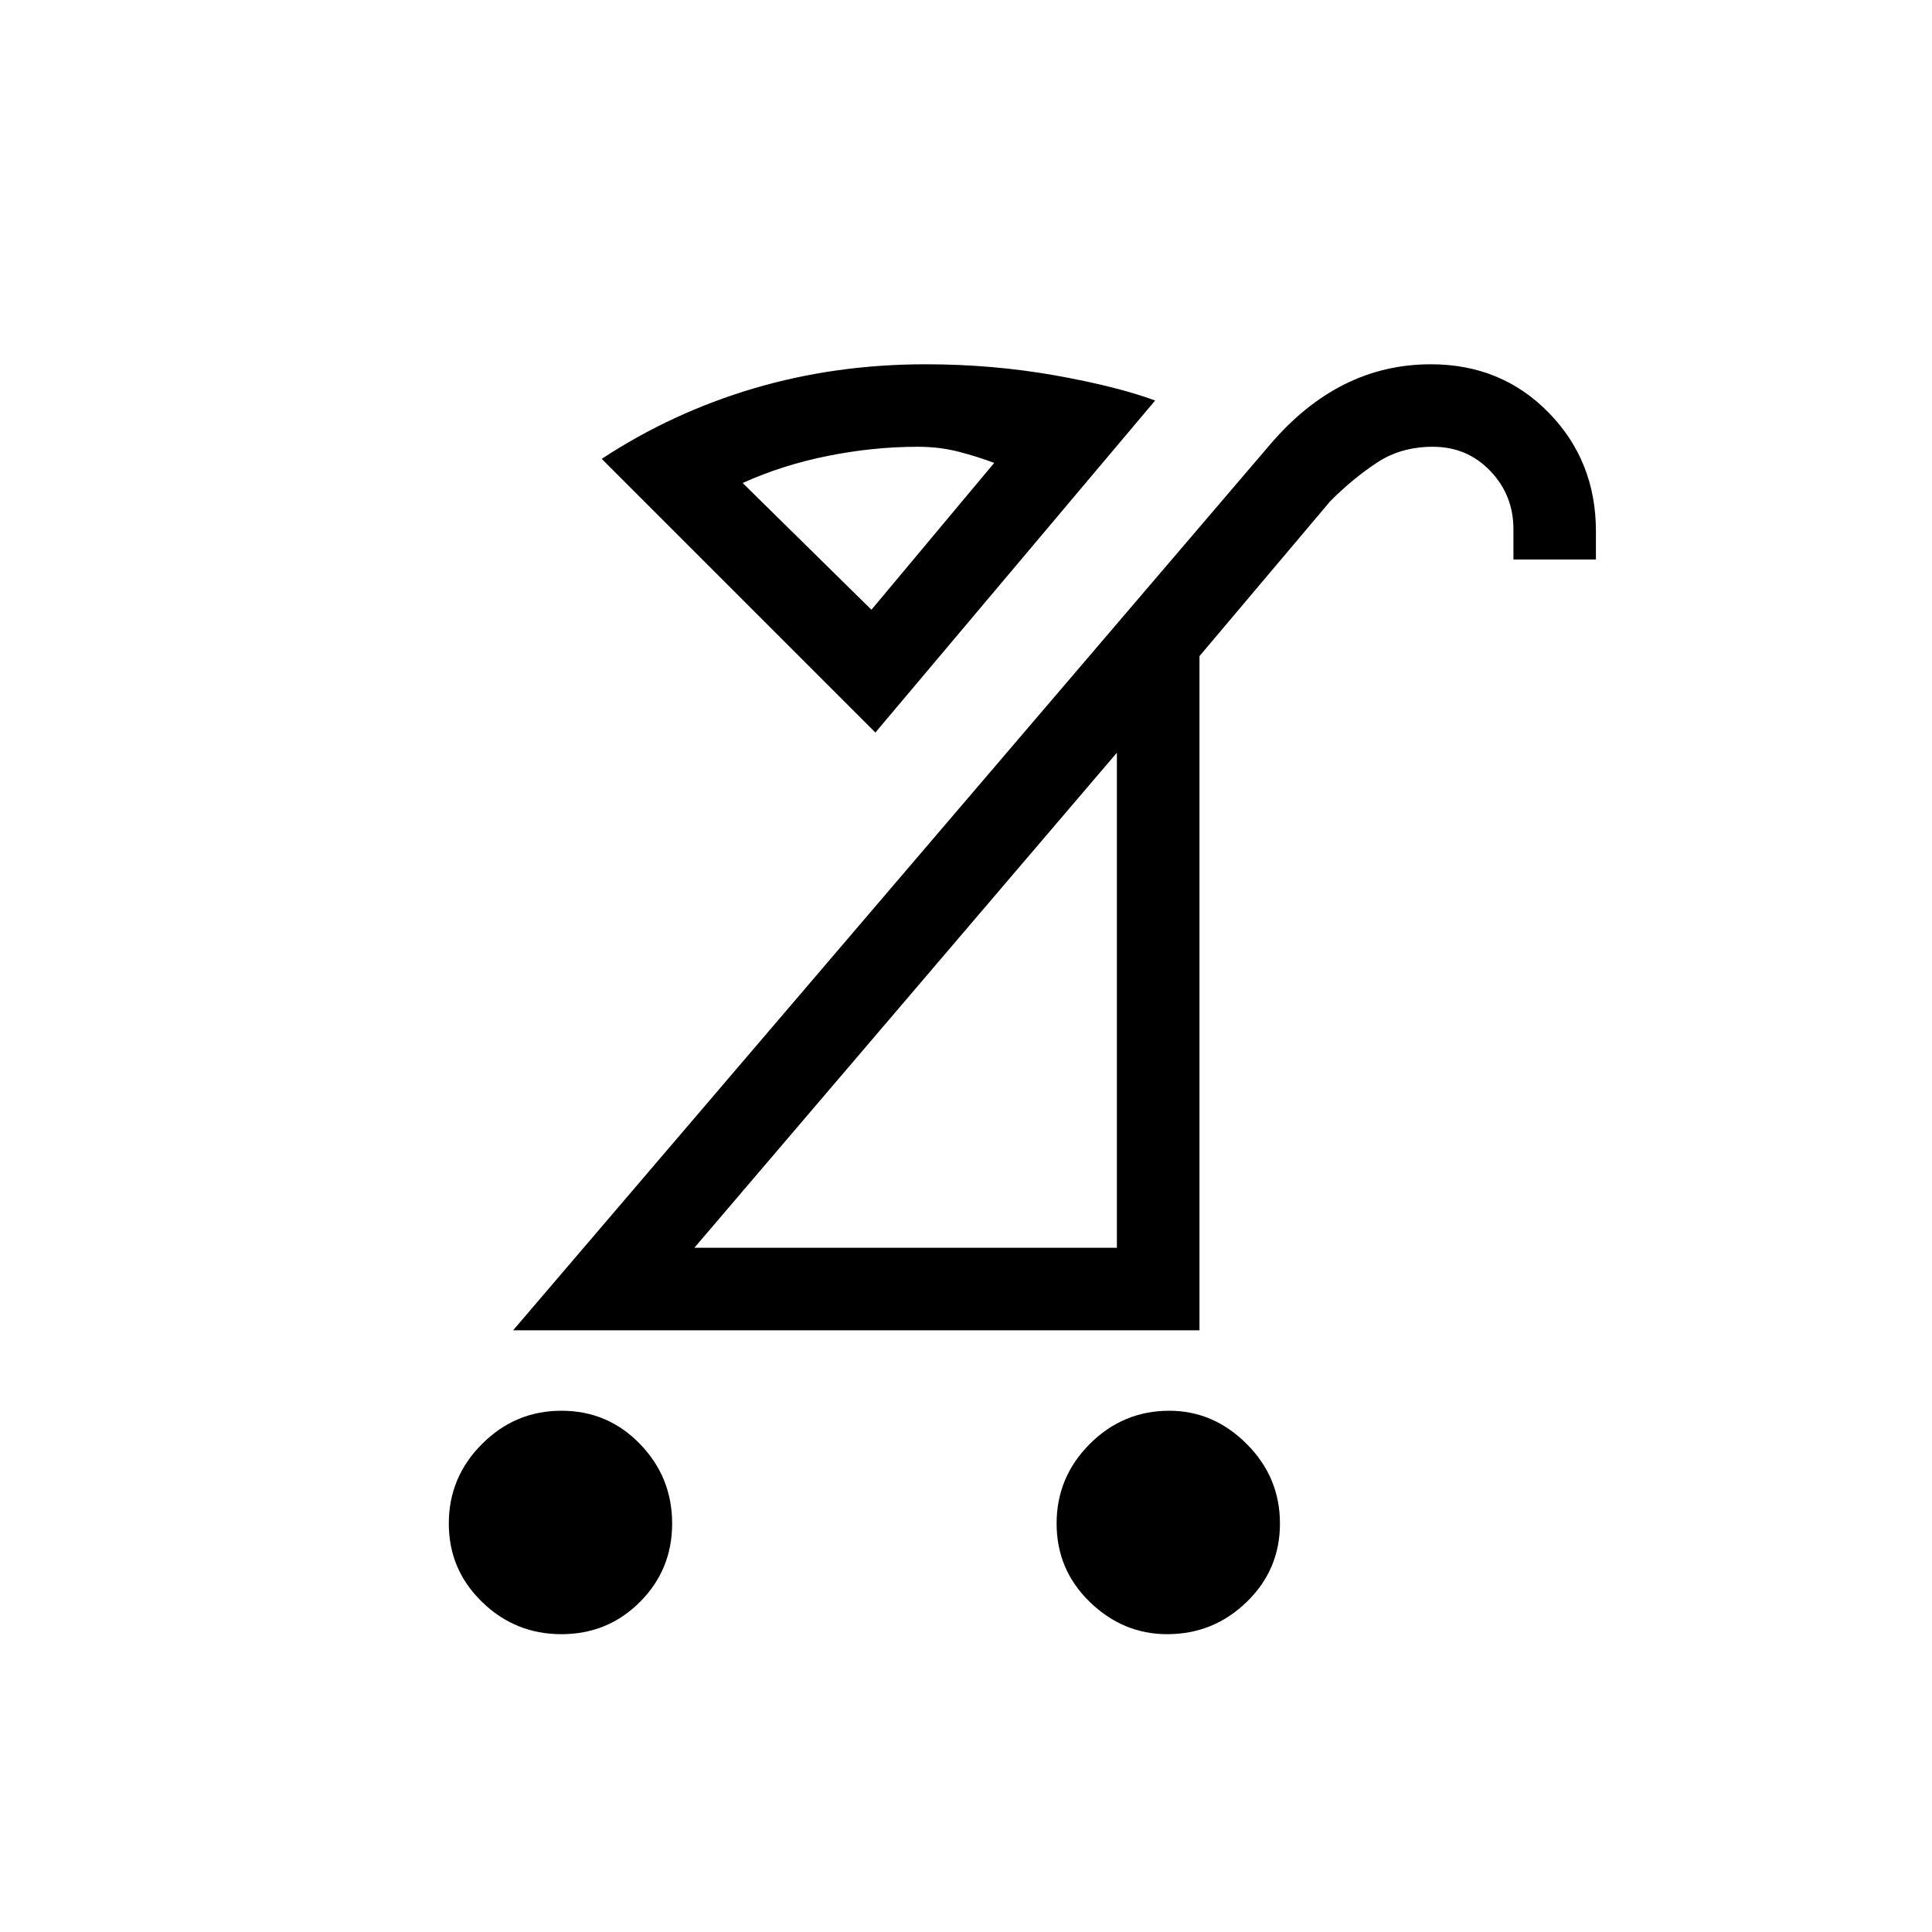<svg xmlns="http://www.w3.org/2000/svg" height="20" width="20"><path d="M12.083 16.917q-.458 0-.802-.334-.343-.333-.343-.812 0-.479.343-.823.344-.344.823-.344.458 0 .802.344.344.344.344.823t-.344.812q-.344.334-.823.334Zm-6.271 0q-.479 0-.822-.334-.344-.333-.344-.812 0-.479.344-.823.343-.344.822-.344.48 0 .813.344.333.344.333.823t-.333.812q-.333.334-.813.334Zm1.376-4h4.374V7.792Zm-1.876.854 7.834-9.167q.354-.416.771-.625.416-.208.895-.208.73 0 1.219.5.49.5.49 1.229v.292h-.854v-.313q0-.354-.24-.604-.239-.25-.594-.25-.333 0-.583.167-.25.166-.479.396l-1.354 1.604v6.979Zm4-3.354Zm-.291-4.105 1.271-1.52q-.167-.063-.365-.115-.198-.052-.427-.052-.458 0-.927.094-.469.093-.885.281Zm.041 1.271L6.229 4.75q.729-.479 1.573-.729t1.781-.25q.688 0 1.334.114.645.115 1.041.261Zm-.041-1.271Z"/></svg>